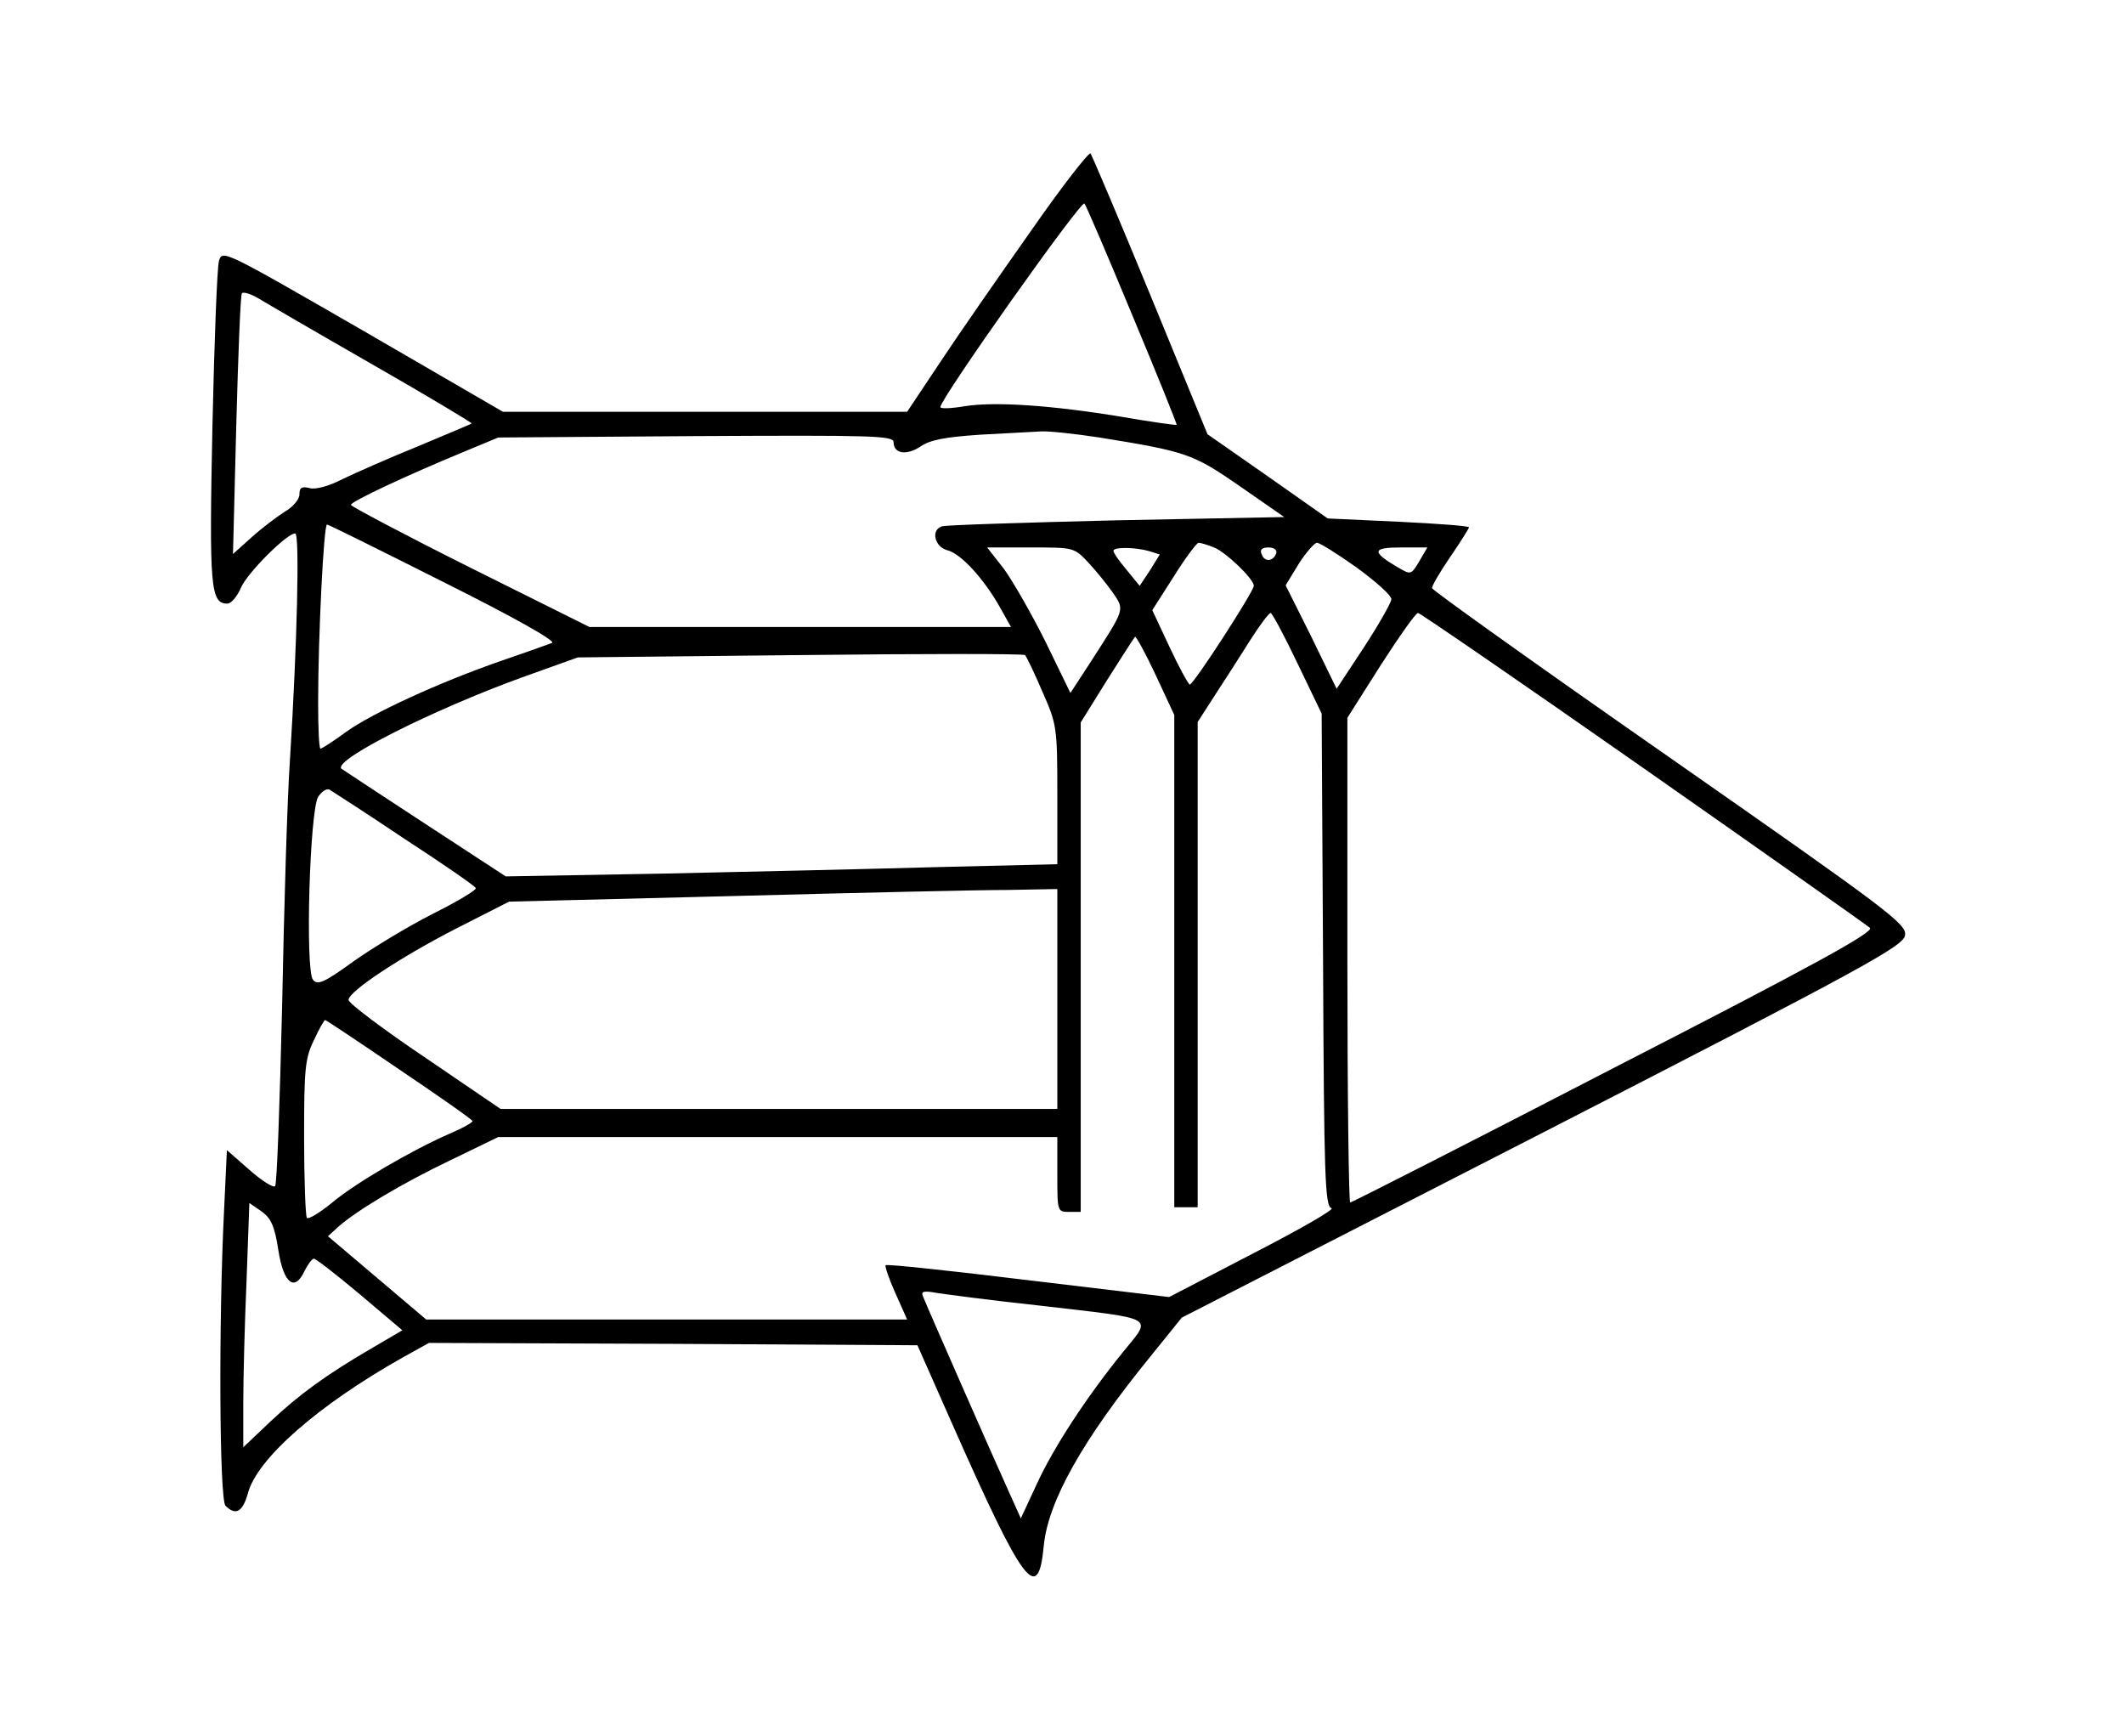 <?xml version="1.0" standalone="no"?>
<!DOCTYPE svg PUBLIC "-//W3C//DTD SVG 20010904//EN"
 "http://www.w3.org/TR/2001/REC-SVG-20010904/DTD/svg10.dtd">
<svg version="1.0" xmlns="http://www.w3.org/2000/svg"
 width="454pt" height="371pt" viewBox="0 0 454 371"
 preserveAspectRatio="xMidYMid meet">
<g transform="translate(0,371) scale(0.1,-0.1)"
fill="#000000" stroke="none">
<path d="M2204 3217 c-67 -95 -154 -220 -193 -279 l-72 -108 -432 0 -432 0
-300 174 c-297 171 -300 173 -307 148 -4 -14 -10 -174 -14 -356 -7 -342 -4
-376 32 -376 8 0 21 15 29 34 14 32 98 116 116 116 10 0 4 -239 -11 -480 -6
-85 -13 -325 -17 -532 -5 -207 -11 -380 -15 -383 -4 -4 -29 12 -55 35 l-48 42
-6 -128 c-12 -239 -10 -619 3 -632 22 -22 37 -13 48 27 20 74 150 188 331 290
l56 31 522 -2 522 -3 73 -165 c154 -348 185 -390 197 -264 9 95 83 227 228
405 l67 83 771 395 c694 356 771 399 775 422 4 24 -32 51 -503 380 -280 195
-508 358 -508 362 -1 4 17 35 39 67 22 32 40 61 40 63 0 3 -68 8 -151 12
l-151 7 -128 90 -129 90 -122 297 c-67 163 -125 299 -128 303 -3 4 -61 -70
-127 -165z m216 -180 c53 -127 96 -233 95 -235 -1 -1 -53 6 -116 17 -151 25
-272 33 -336 23 -29 -5 -53 -6 -53 -2 0 18 301 443 308 435 3 -3 49 -110 102
-238z m-1622 -107 c117 -67 212 -124 210 -125 -2 -2 -54 -23 -115 -49 -62 -25
-134 -57 -161 -70 -29 -15 -58 -23 -71 -19 -16 4 -21 1 -21 -14 0 -10 -14 -27
-32 -37 -17 -11 -49 -35 -71 -55 l-39 -35 7 274 c4 151 9 279 12 283 3 4 19
-1 36 -11 18 -11 128 -75 245 -142z m1552 -155 c185 -30 199 -34 300 -104 l95
-66 -360 -7 c-198 -5 -366 -10 -372 -13 -24 -8 -15 -44 12 -51 29 -7 79 -62
113 -123 l23 -41 -450 0 -451 0 -255 127 c-140 70 -255 131 -255 134 0 7 117
62 238 112 l77 32 423 3 c378 2 422 1 422 -13 0 -25 28 -29 58 -9 20 14 53 20
127 25 55 3 114 6 130 7 17 1 73 -5 125 -13z m-1400 -310 c146 -73 239 -125
230 -129 -8 -3 -55 -20 -105 -37 -136 -47 -279 -113 -335 -153 -27 -20 -52
-36 -55 -36 -3 0 -5 44 -5 98 0 141 12 382 19 381 3 0 116 -56 251 -124z
m1645 75 c25 -10 85 -67 85 -82 0 -12 -130 -213 -137 -211 -3 1 -23 37 -43 80
l-37 79 46 72 c25 40 49 72 53 72 4 0 18 -4 33 -10z m305 -43 c41 -30 75 -60
74 -68 -1 -8 -27 -54 -59 -103 l-58 -88 -54 111 -55 110 28 46 c16 25 34 45
39 45 6 0 44 -24 85 -53z m-574 11 c17 -18 41 -48 53 -65 25 -37 26 -33 -46
-145 l-45 -69 -53 109 c-30 60 -70 130 -89 156 l-36 46 93 0 c92 0 93 0 123
-32z m131 24 l22 -7 -21 -34 -22 -33 -27 33 c-16 19 -29 37 -29 42 0 8 46 8
77 -1z m271 -4 c-6 -18 -25 -20 -31 -3 -5 10 0 15 14 15 12 0 19 -5 17 -12z
m306 -17 c-18 -30 -18 -30 -47 -13 -56 33 -54 42 7 42 l57 0 -17 -29z m-261
-218 l52 -108 3 -527 c2 -460 4 -527 18 -530 8 -2 -67 -45 -166 -96 l-181 -94
-301 36 c-165 20 -303 35 -305 32 -2 -2 7 -29 21 -60 l25 -56 -514 0 -514 0
-105 89 -105 89 22 20 c38 34 136 93 241 143 l101 49 598 0 597 0 0 -80 c0
-79 0 -80 25 -80 l25 0 0 523 0 523 56 90 c31 49 58 91 60 93 2 2 22 -34 44
-81 l40 -86 0 -526 0 -526 25 0 25 0 0 518 0 519 38 59 c21 32 55 85 75 117
20 31 39 57 43 57 3 0 29 -48 57 -107z m739 -224 c260 -182 478 -336 485 -342
9 -9 -118 -79 -547 -299 -307 -159 -561 -288 -564 -288 -3 0 -6 233 -6 518 l0
518 71 112 c40 62 75 112 80 112 4 0 221 -149 481 -331z m-1284 163 c31 -70
32 -76 32 -220 l0 -149 -252 -6 c-139 -4 -405 -10 -590 -14 l-337 -6 -173 113
c-95 62 -175 115 -178 117 -20 18 195 126 385 195 l120 43 475 5 c261 3 478 3
481 0 3 -3 20 -38 37 -78z m-1363 -315 c83 -54 151 -101 152 -105 2 -4 -40
-29 -92 -55 -53 -27 -129 -73 -170 -102 -62 -45 -76 -51 -86 -39 -17 21 -7
361 11 391 8 12 19 19 25 15 5 -3 78 -50 160 -105z m1395 -342 l0 -235 -595 0
-595 0 -163 111 c-89 60 -162 115 -162 122 0 18 110 91 231 153 l112 57 478
12 c264 7 527 13 587 13 l107 2 0 -235z m-1406 -151 c86 -58 156 -107 156
-110 0 -3 -21 -15 -47 -26 -81 -35 -206 -108 -254 -149 -26 -21 -49 -35 -53
-32 -3 4 -6 81 -6 172 0 147 2 169 21 208 11 24 22 43 24 43 2 0 74 -48 159
-106z m-259 -386 c11 -71 35 -90 56 -44 7 14 16 26 20 26 4 0 48 -34 98 -76
l91 -77 -63 -37 c-100 -58 -157 -100 -219 -158 l-58 -55 0 95 c0 52 3 170 7
261 l6 166 26 -18 c21 -15 28 -32 36 -83z m1625 -118 c257 -30 243 -22 180
-100 -80 -99 -149 -205 -185 -284 l-33 -71 -27 60 c-30 66 -173 391 -182 414
-5 11 1 13 28 8 19 -3 117 -16 219 -27z"/>
</g>
</svg>
